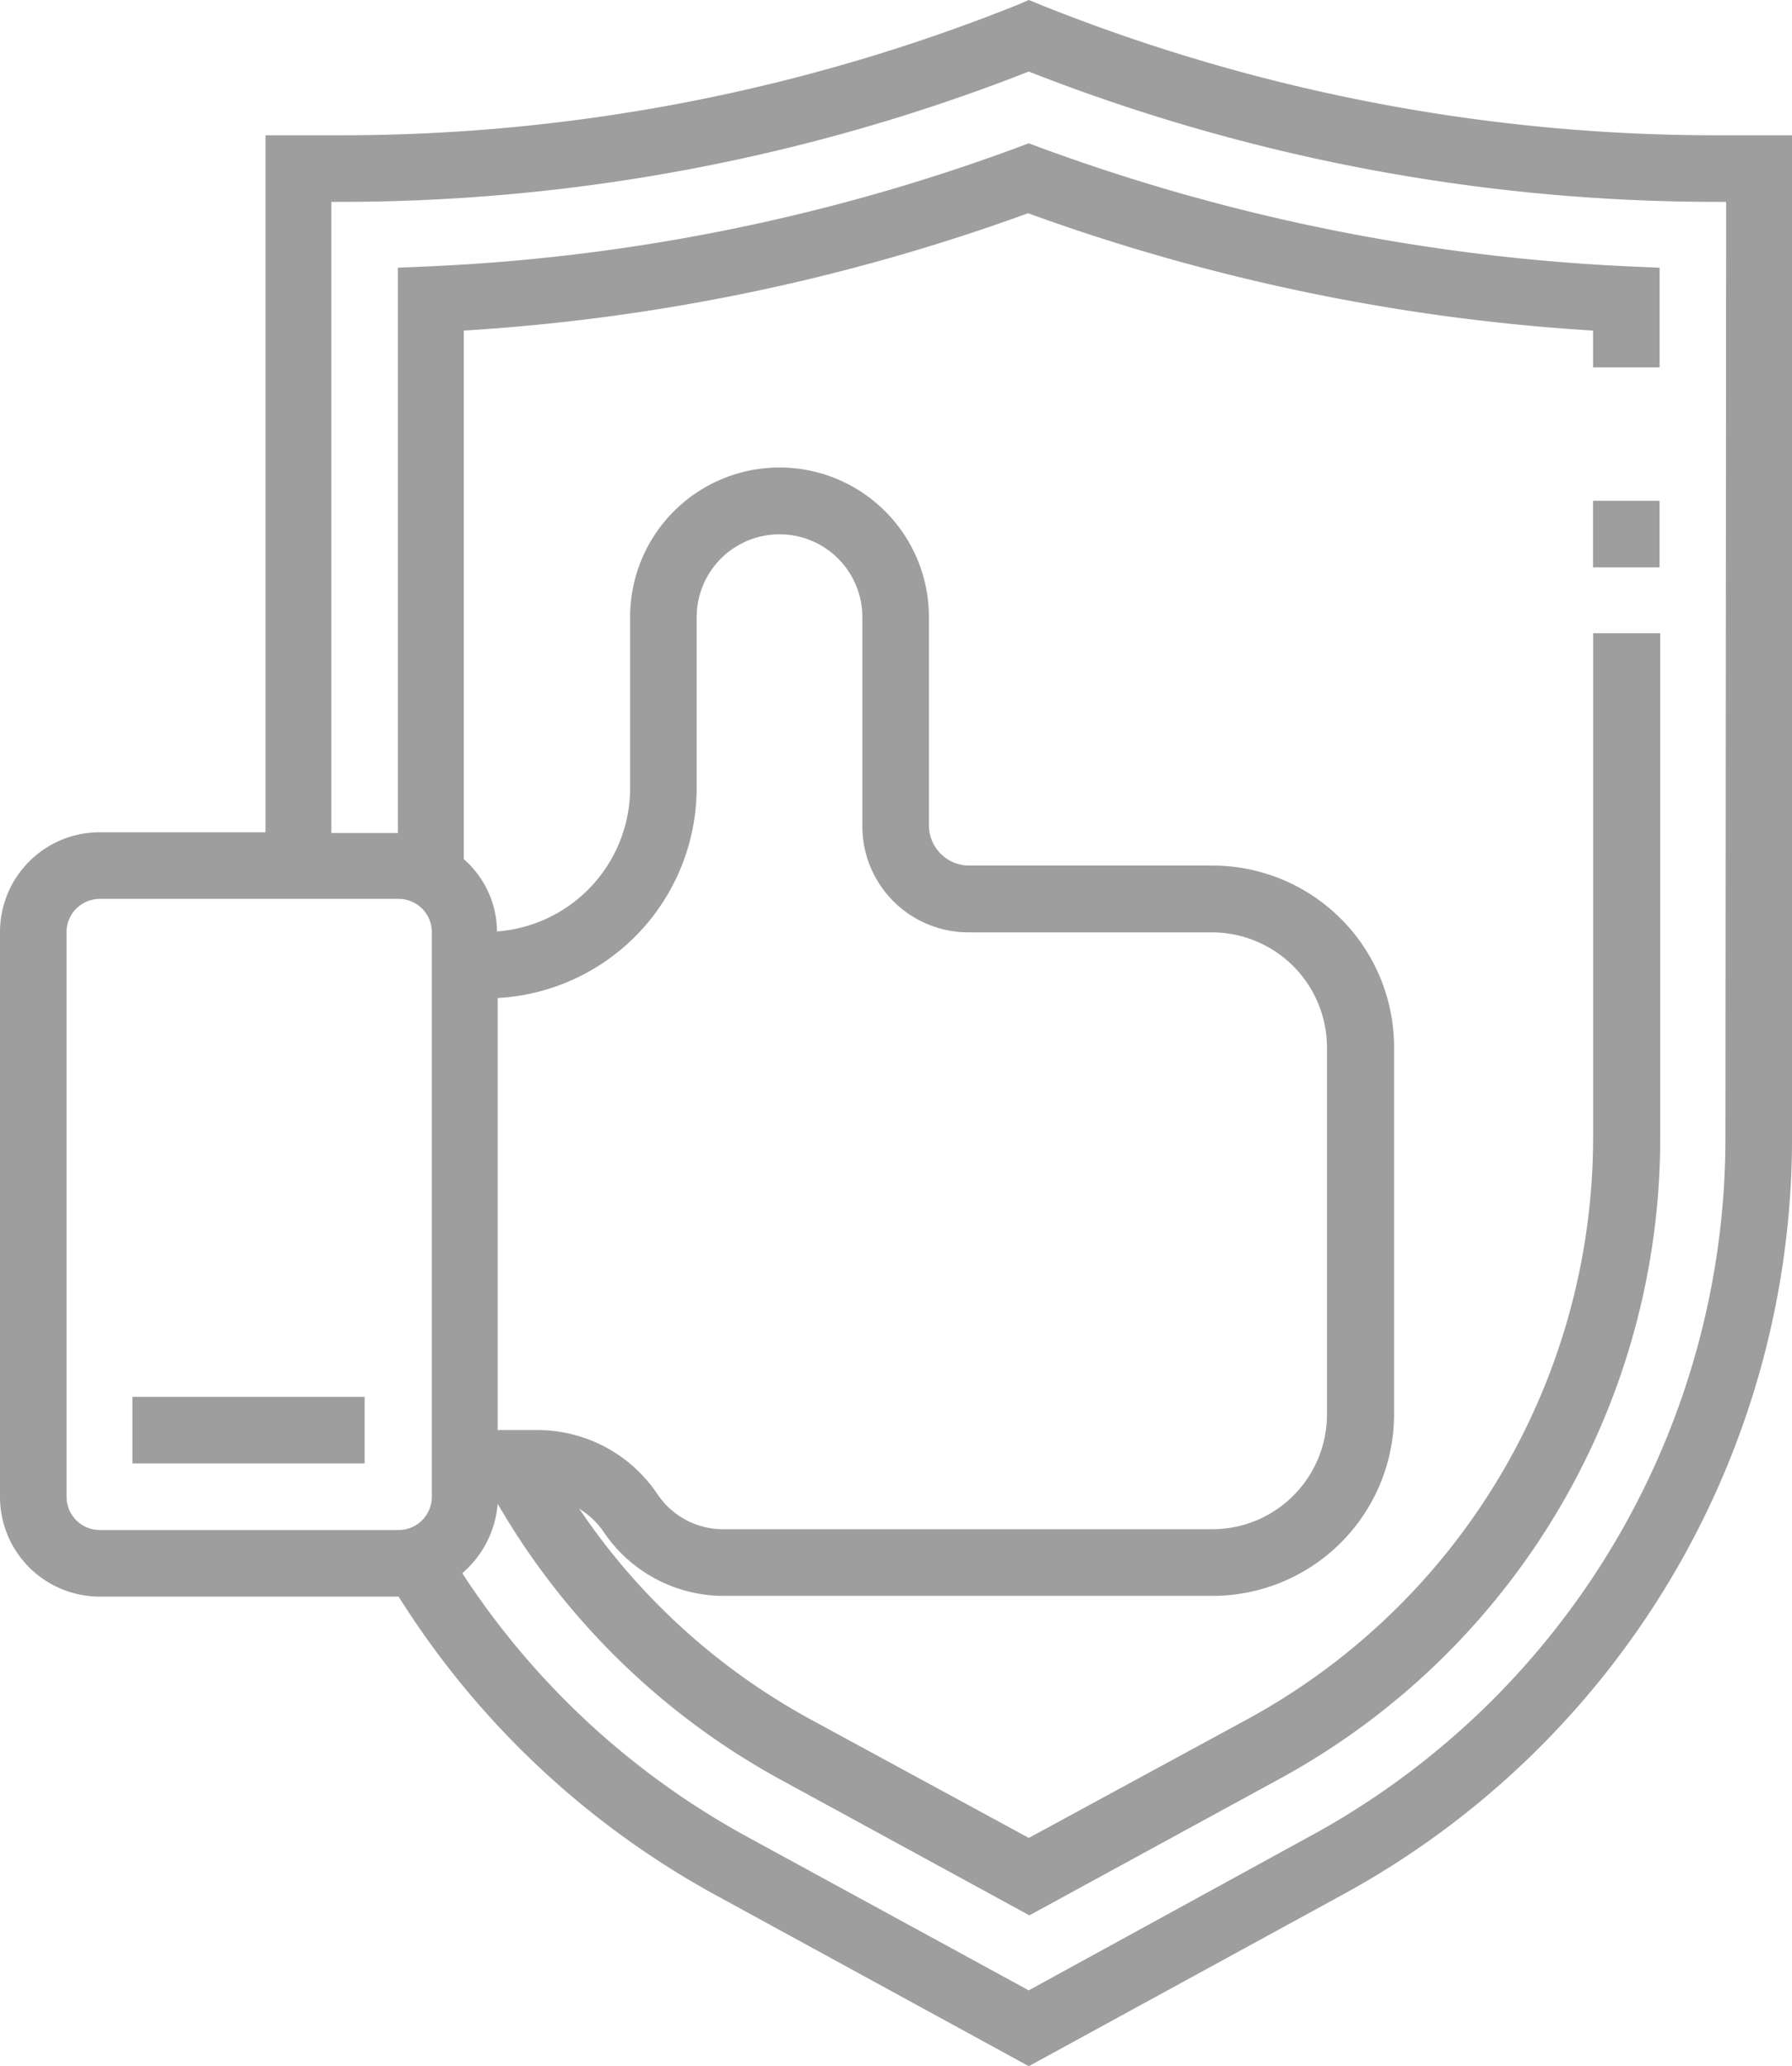 <svg xmlns="http://www.w3.org/2000/svg" viewBox="0 0 34.707 40">
  <defs>
    <style>
      .cls-1 {
        fill: #9e9e9e;
      }
    </style>
  </defs>
  <g id="Group_2690" transform="translate(-4730.717 6866)">
    <g id="Group_2688" transform="translate(4440.086 -8984)">
      <path id="Path_873" class="cls-1" d="M33.281,2.619A35.163,35.163,0,0,1,20.171.1L19.925,0l-.233.1A35.233,35.233,0,0,1,6.568,2.619H5.142V16.112H1.933A1.931,1.931,0,0,0,0,18.046V28.975a1.931,1.931,0,0,0,1.933,1.934H7.72a16.732,16.732,0,0,0,6.13,5.773L19.925,40,26,36.682a16.685,16.685,0,0,0,8.708-14.659V2.619ZM1.289,28.975V18.046a.644.644,0,0,1,.644-.644H7.72a.644.644,0,0,1,.644.644V28.975a.644.644,0,0,1-.644.645H1.933A.644.644,0,0,1,1.289,28.975ZM9.64,19.321a4.077,4.077,0,0,0,3.853-4.073v-3.3a1.6,1.6,0,1,1,3.209,0v4.045a2.054,2.054,0,0,0,2.057,2.057h4.717A2.23,2.23,0,0,1,25.7,20.267v7.117a2.221,2.221,0,0,1-2.221,2.221H14a1.529,1.529,0,0,1-1.262-.672,2.8,2.8,0,0,0-2.331-1.248H9.64V19.321Zm23.778,2.688a15.387,15.387,0,0,1-8.036,13.534l-5.458,2.989-5.458-2.976a15.376,15.376,0,0,1-5.513-5.1,1.977,1.977,0,0,0,.686-1.344,14.19,14.19,0,0,0,5.444,5.321l4.854,2.647,4.854-2.647a14.131,14.131,0,0,0,7.364-12.41V12.259h-1.3v9.75a12.828,12.828,0,0,1-6.692,11.272l-4.237,2.3-4.237-2.3a12.756,12.756,0,0,1-4.47-4.073,1.578,1.578,0,0,1,.466.439,2.8,2.8,0,0,0,2.331,1.248H23.49A3.517,3.517,0,0,0,27,27.384V20.267a3.517,3.517,0,0,0-3.51-3.51H18.773a.781.781,0,0,1-.782-.782V11.944a2.893,2.893,0,1,0-5.787,0v3.318a2.783,2.783,0,0,1-2.578,2.77,1.877,1.877,0,0,0-.644-1.4V6.4A38.822,38.822,0,0,0,19.911,4.128,39.015,39.015,0,0,0,30.854,6.4v.713h1.289V5.183l-.617-.027a38.038,38.038,0,0,1-11.382-2.3l-.219-.082-.219.082a37.617,37.617,0,0,1-11.382,2.3l-.617.027V16.126H6.418V3.908h.151A36.494,36.494,0,0,0,19.925,1.385,36.44,36.44,0,0,0,33.281,3.908h.151l-.014,18.1Z" transform="translate(290.631 2118)"/>
      <rect id="Rectangle_827" class="cls-1" width="1.289" height="1.289" transform="translate(321.484 2127.695)"/>
      <rect id="Rectangle_828" class="cls-1" width="4.498" height="1.289" transform="translate(293.195 2145.042)"/>
    </g>
  </g>
</svg>
